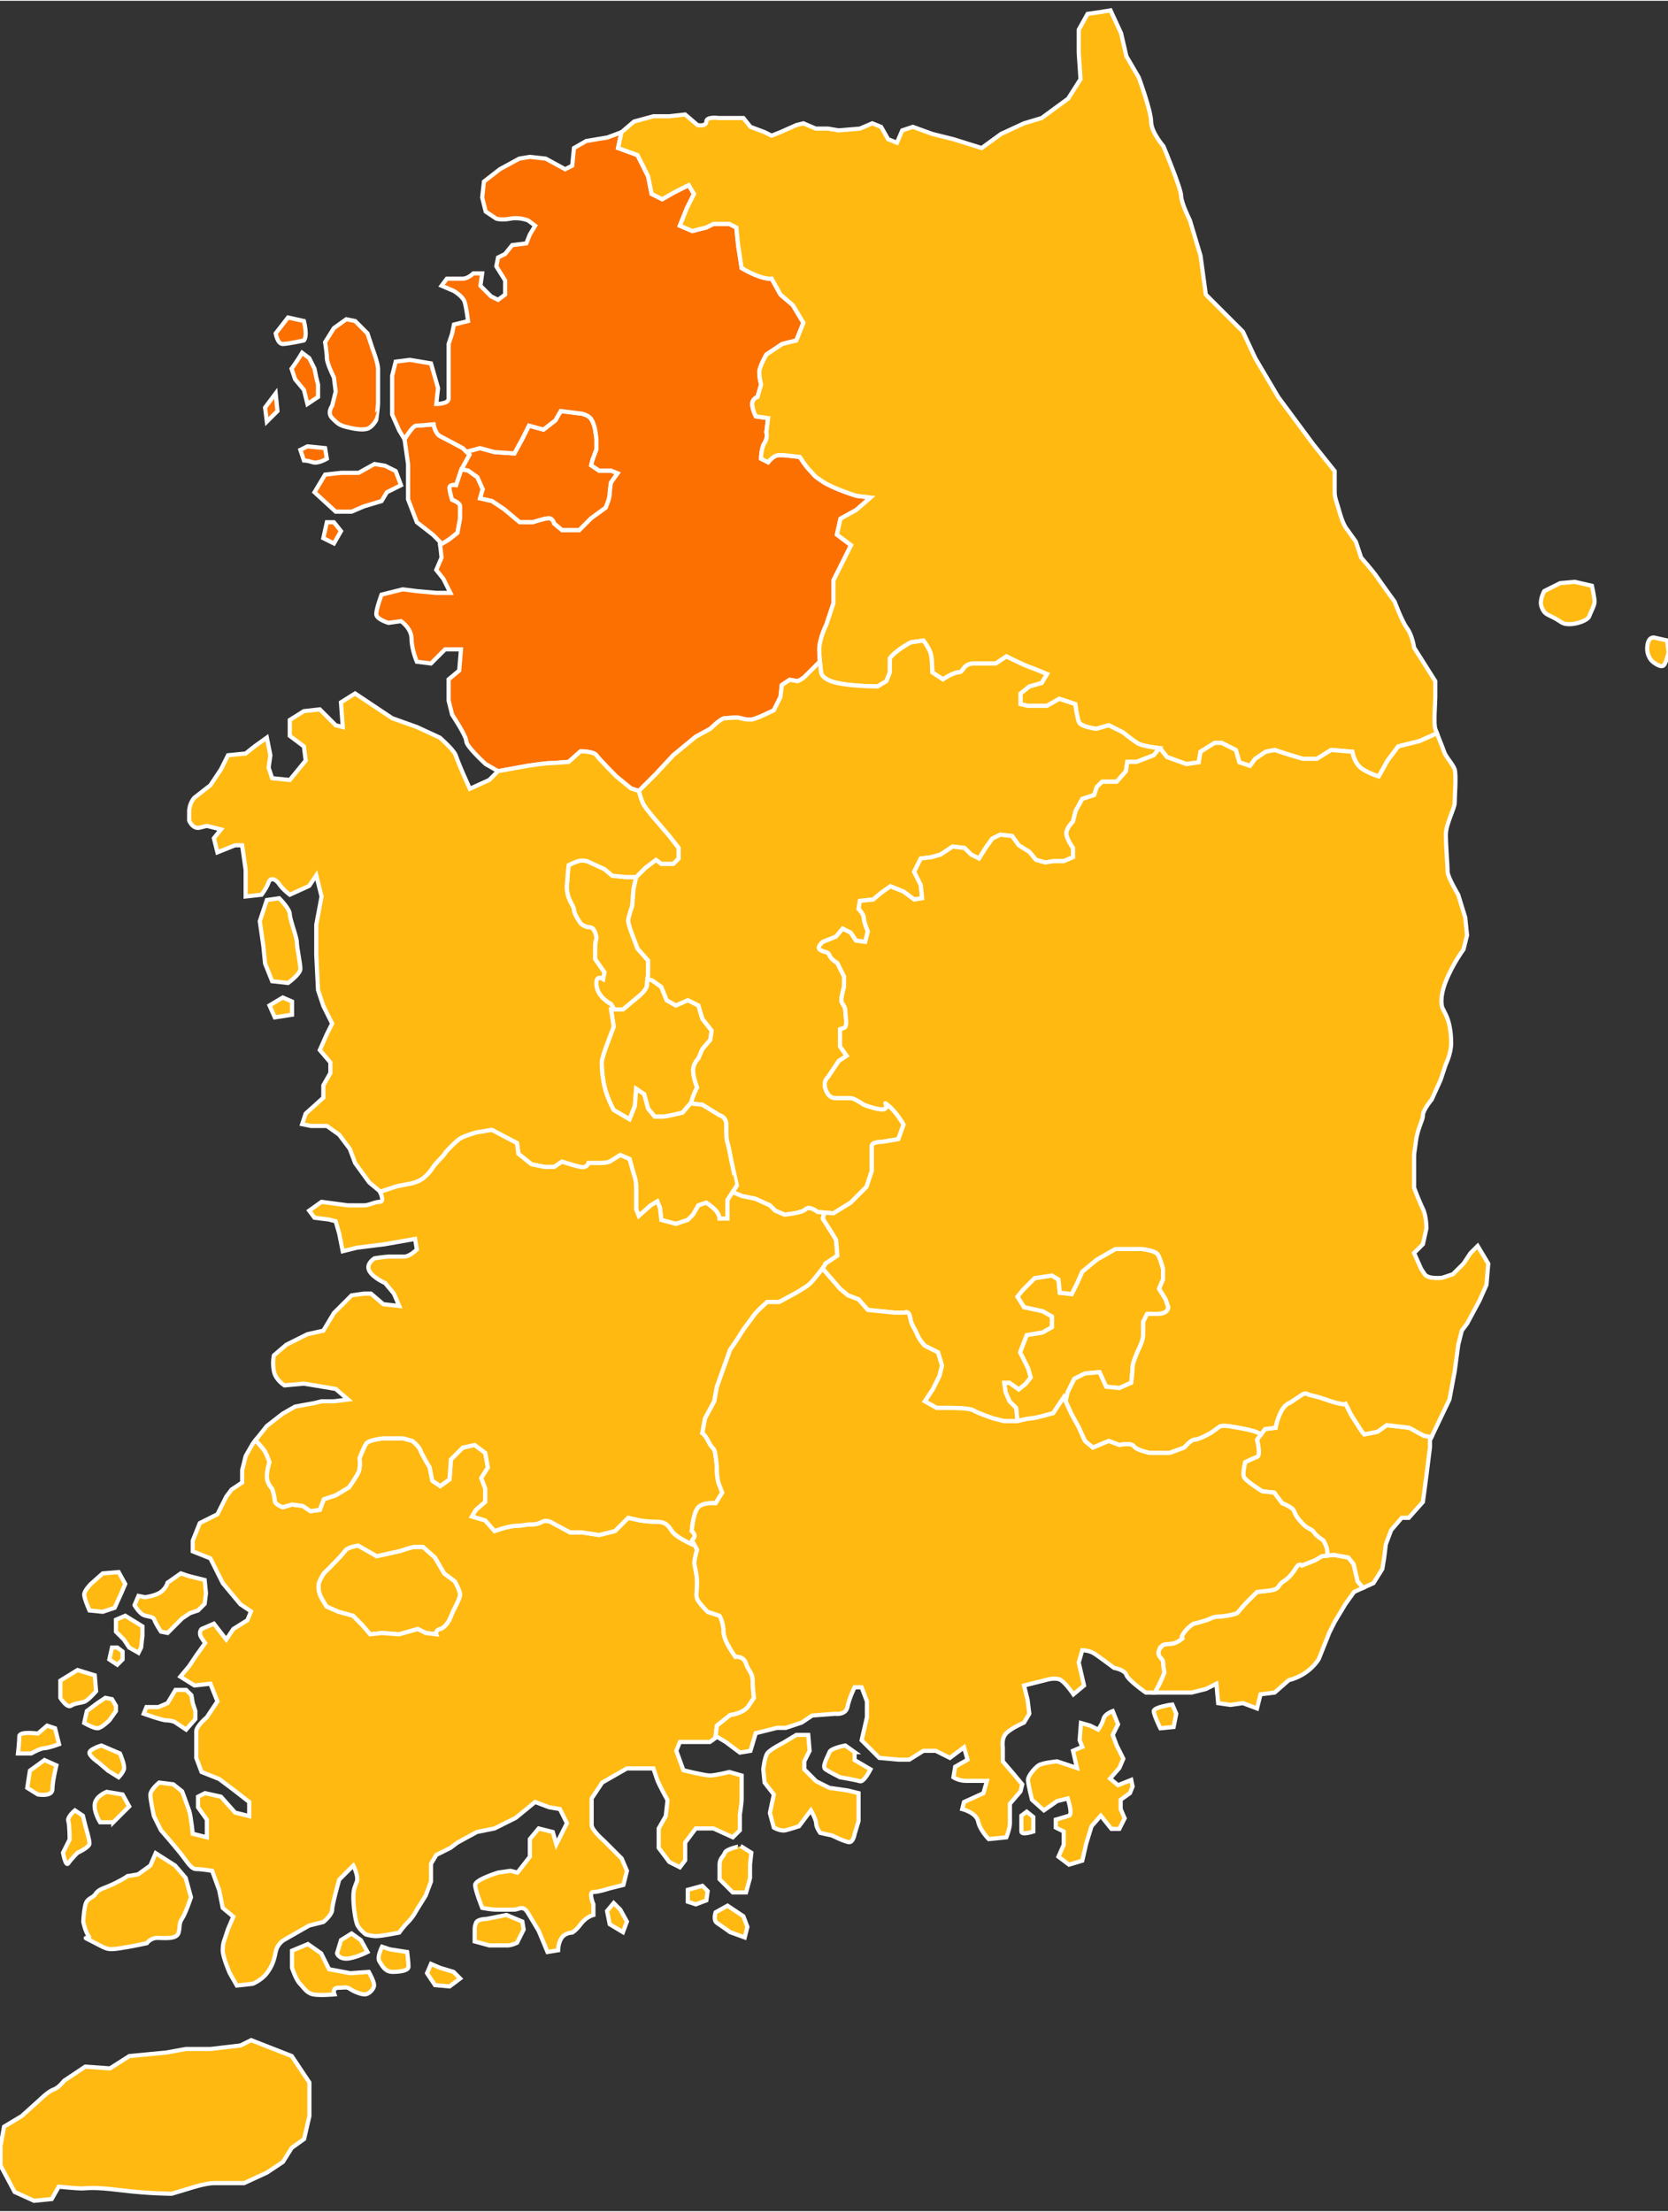 ﻿<svg xmlns="http://www.w3.org/2000/svg" xmlns:xlink="http://www.w3.org/1999/xlink" version="1.1" id="Layer_1" x="0px" y="0px" width="362px" height="480px" viewBox="0 0 400 530" enable-background="new 0 0 362 480" xml:space="preserve">
								                                                <rect x="0" y="0" width="400" height="530" fill="#333333" stroke="none"/>
								                                                <g>
								
								                                                    <!--서울 main_map_city1 //-->
								                                                    <path class="step_map_city1" fill="#fb7000" stroke="#FFFFFF" stroke-miterlimit="10" d="M114.468,114.24l1.271,2.857l-0.635,2.222l2.857,0.635   l2.857,1.905l3.81,3.174h3.174c0,0,2.857-0.953,3.809-0.953c0.953,0,1.27,1.271,1.27,1.271l1.905,1.587h1.904h2.222l2.857-2.857   l3.492-2.539c0,0,0.952-2.222,0.952-3.174s0.317-2.857,0.317-2.857l1.587-2.222l-1.587-0.635h-2.856l-1.905-1.27l0.318-1.27   l0.952-2.54v-2.54l-0.317-2.222c0,0-0.318-1.587-0.953-2.54c-0.635-0.952-2.222-1.27-2.222-1.27l-5.079-0.635l-1.27,2.222   l-2.857,2.222l-3.491-0.952l-1.588,3.174l-1.904,3.492l-4.762-0.318l-3.492-0.952l-3.242,0.884l0.703,0.703l-1.905,3.492   l-0.006,0.019l1.594,0.298L114.468,114.24z"></path>
								
								                                                    <!--부산 main_map_city2 //-->
								                                                    <path class="step_map_city2" fill="#ffb911" stroke="#FFFFFF" stroke-miterlimit="10" d="M324.614,374.858l-1.27-1.586l-3.492-0.636l-2.856,0.316   l-1.588,0.953l-3.175,1.27c0,0-0.634-0.635-1.269,0.317c-0.637,0.953-1.588,2.54-3.176,3.493c-1.587,0.95-0.635,1.904-3.491,2.221   c-2.856,0.318-2.856,0.318-2.856,0.318s-1.271,1.27-2.223,2.222c-0.951,0.952-2.539,2.857-2.539,2.857s-0.635,0.317-2.538,0.634   c-1.907,0.317-2.542,0-3.811,0.636c-1.271,0.634-4.127,1.269-4.127,1.269s-1.587,0.954-2.539,2.541   c-0.954,1.587,0.952,0.317-0.954,1.587c-1.903,1.27-3.49,0.318-4.126,1.27c-0.634,0.953,0-0.634-0.634,0.953   c-0.636,1.587,0.951,1.903,0.951,2.856c0,0.951,0.318,2.54,0.318,2.54s-0.636,1.586-1.27,2.856   c-0.171,0.341-0.55,1.053-1.012,1.907h1.22h2.963h4.656l3.387-0.847l2.538-1.269l0.424,4.655l2.963,0.423l2.964-0.423l3.385,1.27   l0.847-3.387l3.386-0.423l3.385-2.962c5.08-1.271,7.197-5.079,7.197-5.079l2.539-6.349l1.27-2.54l2.54-4.233l2.116-2.962   l2.183-0.991c-0.702-0.854-1.335-1.551-1.335-1.551L324.614,374.858z"></path>
								
								                                                    <!--대구 main_map_city3 //-->
								                                                    <path class="step_map_city3" fill="#ffb911" stroke="#FFFFFF" stroke-miterlimit="10" d="M257.634,330.416l2.54-1.268l3.492-0.318l1.586,3.491l3.175,0.317   l2.856-1.27c0,0,0.317-2.856,0.317-3.809s1.271-3.811,1.271-3.811s0.635-1.27,0.952-2.221c0.318-0.952,0.318-1.588,0.318-2.541   c0-0.951,0-2.222,0-2.222l0.952-1.905c0,0,0,0,2.539,0s2.539-1.586,2.539-1.586l-0.635-1.905l-1.586-2.538l0.951-2.223v-2.54   c0,0-0.635-2.539-1.27-3.491c-0.634-0.953-3.81-1.27-3.81-1.27h-6.35l-4.443,2.538l-3.491,2.858l-1.271,2.856l-1.27,2.54   l-2.856-0.318l-0.317-3.174l-1.588-0.953l-4.127,0.636l-2.856,2.857l-1.271,1.586l1.589,2.54l4.443,0.951l2.222,1.27v2.541   l-2.222,1.27l-3.81,0.635l-1.588,4.128l1.905,3.808l0.636,2.222l-1.271,1.588l-1.586,1.27l-2.223-1.587h-1.269l0.316,2.223   l0.952,2.221l1.588,1.589l0.316,3.174c0,0,2.223-0.635,3.176-0.635c0.951,0,5.396-1.27,5.396-1.27l2.54-3.81l0.444,0.963   l0.509-2.232L257.634,330.416z"></path>
								
								                                                    <!--인천 main_map_city4 //-->
								                                                    <g>
								                                                        <polygon class="step_map_city4" fill="#fb7000" stroke="#FFFFFF" stroke-miterlimit="10" points="92.351,111.492 89.811,111.068 86.002,113.185     81.77,113.185 77.96,113.607 75.421,117.84 80.5,122.496 84.31,122.496 87.272,121.227 91.504,119.957 92.774,117.84     96.16,116.147 94.891,112.762    "></polygon>
								                                                        <polygon class="step_map_city4" fill="#fb7000" stroke="#FFFFFF" stroke-miterlimit="10" points="78.383,125.036 77.537,128.845 80.077,130.115     81.77,127.152 80.077,125.036    "></polygon>
								                                                        <path class="step_map_city4" fill="#fb7000" stroke="#FFFFFF" stroke-miterlimit="10" d="M78.383,109.798l-0.423-2.539l-4.233-0.423l-1.693,0.846    l0.847,2.539c0,0,0.846,0,2.116,0.423C76.267,111.068,78.383,109.798,78.383,109.798z"></path>
								                                                        <path class="step_map_city4" fill="#fb7000" stroke="#FFFFFF" stroke-miterlimit="10" d="M109.39,116.144l1.27-3.809l1.905-3.492l-1.587-1.587    c0,0-4.126-2.222-5.396-2.856c-1.27-0.635-1.587-2.857-1.587-2.857s-3.175,0.318-4.127,0.318s-2.859,3.282-2.859,3.282    l0.847,5.925v2.54v5.926l2.116,5.501l3.809,2.963l1.693,1.693l0.085,0.765c1.067-0.604,2.039-1.195,2.563-1.613    c1.587-1.27,1.587-1.27,1.587-1.27l0.635-3.492c0,0,0-1.904,0-2.856c0-0.953-1.905-1.588-1.905-1.588s-0.635-1.904-0.635-2.857    C107.802,115.827,109.39,116.144,109.39,116.144z"></path>
								                                                        <path class="step_map_city4" fill="#fb7000" stroke="#FFFFFF" stroke-miterlimit="10" d="M90.658,96.255c0-1.27,0-3.81,0-3.81s0-2.963,0-4.232    c0-1.27-1.27-4.656-1.27-4.656l-1.27-3.81l-2.962-2.963l-2.117-0.423l-2.963,2.117l-2.116,3.386c0,0,0.424,2.539,0.424,3.809    s1.692,4.656,1.692,4.656l0.424,3.386l-0.847,3.386c0,0-1.269,1.693,0,2.963c1.27,1.269,1.693,1.692,3.386,2.115    s3.81,0.847,5.079,0.423c1.27-0.423,2.117-2.116,2.117-2.116S90.658,97.524,90.658,96.255z"></path>
								                                                        <path class="step_map_city4" fill="#fb7000" stroke="#FFFFFF" stroke-miterlimit="10" d="M73.305,79.748c0-1.27-0.423-2.963-0.423-2.963l-3.81-0.846    l-2.962,3.809c0,0,0.423,2.54,1.693,2.54s5.079-0.846,5.079-0.846S73.305,81.018,73.305,79.748z"></path>
								                                                        <path class="step_map_city4" fill="#fb7000" stroke="#FFFFFF" stroke-miterlimit="10" d="M75.421,88.213l-1.27-2.54l-1.693-1.27    c-1.27,2.117-2.539,3.81-2.539,3.81l0.847,2.54l2.116,2.539l0.847,3.386l2.539-1.693v-2.963l-0.423-1.693L75.421,88.213z"></path>
								                                                        <polygon class="step_map_city4" fill="#fb7000" stroke="#FFFFFF" stroke-miterlimit="10" points="63.569,97.524 63.993,100.91 66.533,98.371     66.109,94.138  "></polygon>
								                                                    </g>
								
								                                                    <!--광주  main_map_city5 //-->
								                                                    <path class="step_map_city5" fill="#ffb911" stroke="#FFFFFF" stroke-miterlimit="10" d="M106.533,377.08l-2.222-3.808l-2.857-2.54c0,0-0.952,0-1.905,0   c-0.952,0-3.492,0.952-3.492,0.952l-5.714,1.269l-4.444-2.539c0,0-2.54,0.318-3.174,1.271s-3.492,3.809-3.492,3.809l-1.587,1.587   c0,0-1.27,1.906-1.27,2.856c0,0.954,0,1.905,0.952,3.493c0.953,1.588,0.953,1.588,0.953,1.588l2.857,1.27l3.492,0.951l2.222,2.223   l1.905,2.223l2.856-0.317l4.127,0.317l4.444-1.27l1.905,0.952l2.54,0.317c0,0-0.318-0.953,0.952-1.27   c1.27-0.317,2.222-2.223,2.222-2.223l0.953-2.223c0,0,1.587-2.856,1.587-3.808c0-0.954-1.27-3.175-1.27-3.175L106.533,377.08z"></path>
								
								                                                    <!--대전  main_map_city6 //-->
								                                                    <path class="step_map_city6" fill="#ffb911" stroke="#FFFFFF" stroke-miterlimit="10" d="M166.212,256.453c0-1.587,1.269-2.857,1.269-2.857l0.953-2.222   l1.904-2.222l0.318-2.222l-2.222-2.857l-0.953-3.175l-2.539-1.27l-2.857,1.27l-2.223-1.27l-1.27-3.174l-2.222-1.587l-1.117-0.319   c-0.077,0.509-0.153,1.125-0.153,1.589c0,0.953-1.905,2.539-1.905,2.539l-3.81,3.175h-2.857l0.635,4.126l-1.905,5.079   c0,0-0.952,2.54-0.952,3.492c0,0.952,0,2.857,0.635,5.713c0.634,2.857,2.222,5.713,2.222,5.713l3.809,2.225l1.27-3.176l0.318-4.127   l1.904,1.27l0.953,3.491l1.587,1.904c0,0,0.953,0,1.905,0s4.761-0.951,4.761-0.951l1.905-2.222l0.14,0.016   c0.386-1.914,1.447-3.824,1.447-3.824S166.212,258.042,166.212,256.453z"></path>
								
								                                                    <!--울산   main_map_city7 //-->
								                                                    <path class="step_map_city7" fill="#ffb911" stroke="#FFFFFF" stroke-miterlimit="10" d="M337.947,342.162l-5.398-0.635l-2.221,1.588l-3.174,0.633   c0,0-0.318-0.316-0.952-1.268c-0.637-0.953-2.223-3.493-2.223-3.493l-1.271-2.539c0,0-0.634,0.318-3.492-0.636   c-2.855-0.951-2.855-0.951-2.855-0.951l-2.541-0.635c0,0-0.634-0.635-1.587,0c-0.952,0.635-2.856,1.905-2.856,1.905   s-1.27,0.316-2.223,2.221c-0.952,1.905-1.27,3.81-1.27,3.81l-2.539,0.318l-1.904,2.54c0,0,0.952,3.809,0,4.126   c-0.953,0.317-2.856,1.27-2.856,1.27s-0.637,2.539-0.317,3.491c0.317,0.952,4.443,3.492,4.443,3.492l2.856,0.316l1.904,2.542   c0,0,2.541,0.951,2.856,1.903c0.319,0.953,0.953,1.903,2.223,3.174c1.27,1.271,1.905,0.952,2.541,1.905   c0.634,0.952,2.222,1.905,2.222,1.905s0.952,1.587,0.952,2.539c0,0.212,0.049,0.618,0.122,1.115l1.465-0.163l3.492,0.636   l1.27,1.586l0.951,4.128c0,0,0.633,0.696,1.335,1.551l2.473-1.125l2.117-3.388l0.422-2.539l0.424-3.386l1.27-3.386l2.541-2.963   h1.692l3.386-3.809l0.846-6.351l0.848-6.771v-1.692l0.345-0.72l-1.825-0.342L337.947,342.162z"></path>
								
								                                                    <!--세종 main_map_city8 //-->
								                                                    <path class="step_map_city8" fill="#ffb911" stroke="#FFFFFF" stroke-miterlimit="10" d="M146.847,209.79l-1.904-1.588l-4.126-1.904   c0,0-1.27-0.317-2.222,0c-0.953,0.318-2.222,0.952-2.222,0.952s-0.317,2.54-0.317,3.492c0,0.953-0.318,1.27,0,3.175   c0.317,1.905,1.587,3.174,1.587,4.126s1.587,3.175,1.587,3.175s0.952,0.952,2.222,0.952s1.587,2.54,1.587,2.54   s-0.317,0.953-0.317,1.904c0,0.953,0,3.174,0,3.174l2.222,3.175l-0.318,1.587c0,0-1.904-1.27-1.587,1.587   c0.317,2.857,3.492,4.444,3.492,4.444l0.762,1.27h2.095l3.81-3.175c0,0,1.905-1.586,1.905-2.539c0-0.952,0.317-2.54,0.317-2.54   v-3.491l-2.54-2.857l-0.952-2.539c0,0-1.27-3.175-1.27-4.126c0-0.953,0.952-3.493,0.952-3.493l0.318-4.126l0.635-2.857h-2.54   L146.847,209.79z"></path>
								
								                                                    <!--경기 main_map_city9 //-->
								                                                    <path class="step_map_city9" fill="#fb7000" stroke="#FFFFFF" stroke-miterlimit="10" d="M205.359,122.073l3.387-2.962l-3.387-0.424   c0,0-5.502-1.693-8.041-3.385c-2.54-1.693-1.693-1.27-2.963-2.54c-1.27-1.27-2.539-3.386-2.539-3.386l-3.81-0.423c0,0,0,0-1.27,0   s-2.539,1.693-2.539,1.693l-1.693-0.847c0,0,0-2.539,0.847-3.809c0.846-1.27,0.423-2.54,0.423-2.54l0.423-3.385l-2.963-0.423   c0,0-0.847-1.693-0.847-2.963c0-1.27,1.271-1.693,1.271-1.693l0.846-2.963c0,0-0.423-1.693-0.423-2.963s1.693-4.232,1.693-4.232   l3.808-2.54l3.386-0.846l1.693-4.233l-2.539-4.232l-2.963-2.54l-2.115-3.81c0,0-2.116,0.423-7.196-2.54l-0.847-5.502l-0.423-4.232   l-1.693-0.847h-3.809l-1.694,0.847l-3.386,0.846l-2.962-1.27l1.693-4.233l1.693-3.385l-1.27-2.116l-3.386,1.693l-2.962,1.693   l-2.54-1.27l-0.847-4.233l-2.539-5.079l-4.656-1.693l0.814-3.798l-3.353,1.258l-5.079,0.846l-2.962,1.693l-0.423,4.233   l-1.693,0.846l-4.655-2.54l-3.81-0.423l-2.54,0.423l-4.656,2.54l-3.81,2.962l-0.423,3.81l0.846,3.386l2.54,1.693   c0,0,1.27,0.423,3.387,0c2.116-0.423,4.232,0.423,4.232,0.423l1.693,1.27l-1.27,2.116l-0.847,2.116l-3.386,0.424l-1.693,2.116   l-1.693,0.846l-0.423,2.116l2.116,3.386v3.386l-1.693,1.27l-1.693-0.846l-2.54-2.54l0.423-2.962h-2.116c0,0-1.27,1.269-2.54,1.269   c-1.27,0-3.81,0-3.81,0l-1.27,1.693l2.963,1.27c0,0,2.116,1.27,2.54,2.54c0.423,1.27,0.846,4.656,0.846,4.656l-3.386,0.847   l-0.424,2.116l-0.846,2.54v7.195c0,0,0,4.655,0,5.925s-2.963,1.27-2.963,1.27l0.424-3.81l-1.693-5.925l-5.08-0.847l-3.386,0.423   l-0.847,3.386v4.232v5.08l1.693,3.809l1.269,2.116c0,0,1.907-3.282,2.859-3.282s4.127-0.318,4.127-0.318s0.317,2.222,1.587,2.857   c1.27,0.634,5.396,2.856,5.396,2.856l0.885,0.884l3.242-0.884l3.492,0.952l4.762,0.318l1.904-3.492l1.588-3.174l3.491,0.952   l2.857-2.222l1.27-2.222l5.079,0.635c0,0,1.587,0.317,2.222,1.27c0.635,0.953,0.953,2.54,0.953,2.54l0.317,2.222v2.54l-0.952,2.54   l-0.318,1.27l1.905,1.27h2.856l1.587,0.635l-1.587,2.222c0,0-0.317,1.905-0.317,2.857s-0.952,3.174-0.952,3.174l-3.492,2.539   l-2.857,2.857h-2.222h-1.904l-1.905-1.587c0,0-0.317-1.271-1.27-1.271c-0.952,0-3.809,0.953-3.809,0.953h-3.174l-3.81-3.174   l-2.857-1.905l-2.857-0.635l0.635-2.222l-1.271-2.857l-2.222-1.587l-1.594-0.298l-1.263,3.79c0,0-1.587-0.317-1.587,0.635   c0,0.953,0.635,2.857,0.635,2.857s1.905,0.635,1.905,1.588c0,0.952,0,2.856,0,2.856l-0.635,3.492c0,0,0,0-1.587,1.27   c-0.523,0.418-1.496,1.009-2.563,1.613l0.337,3.044l-1.269,2.963l1.693,2.117l1.693,3.386h-3.386l-4.656-0.423l-3.386-0.423   l-5.08,1.27c0,0-1.269,3.386-1.269,4.656s2.962,2.116,2.962,2.116l2.963-0.423c0,0,2.539,1.692,2.539,4.232s1.27,5.502,1.27,5.502   l3.386,0.423l3.385-3.386h3.81l-0.423,5.079l-2.54,2.116v5.079l0.847,3.387c0,0,3.386,5.079,3.386,6.348   c0,1.27,4.655,5.502,4.655,5.502l2.963,1.693l7.091-1.271c0,0,4.127-0.635,5.08-0.635c0.953,0,4.762-0.317,4.762-0.317l2.857-2.54   c0,0,3.174,0,3.809,0.953c0.635,0.953,4.762,5.079,4.762,5.079l3.492,2.857l1.905,0.635l4.127-4.127l4.126-4.444l5.396-4.444   l3.492-1.904c0,0,2.54-2.54,3.492-2.54c0.952,0,2.857-0.318,3.81,0c0.952,0.317,1.586,0.317,2.539,0.317   c0.953,0,5.396-2.222,5.396-2.222l1.588-3.174l0.317-2.856l1.904-1.27l1.905,0.317c0,0,0.952-0.317,1.905-1.27   c0.736-0.736,2.604-2.604,3.417-3.418c-0.077-0.91-0.139-1.949-0.139-2.927c0-2.54,1.693-5.926,1.693-5.926l1.692-5.079v-5.502   l1.693-3.387l2.54-5.079l-3.386-2.54l0.846-3.809L205.359,122.073z"></path>
								
								                                                    <!--강원 main_map_city10 //-->
								                                                    <path class="step_map_city10" fill="#ffb911" stroke="#FFFFFF" stroke-miterlimit="10" d="M344.188,174.556c-0.424-1.27,0-6.348,0-7.619   c0-1.27,0-3.81,0-3.81l-5.08-8.041c0,0-0.422-2.962-1.691-4.655s-2.964-6.349-2.964-6.349s-3.386-4.656-4.232-5.925   c-0.847-1.271-3.81-4.656-3.81-4.656l-1.269-3.809l-2.117-2.963c0,0-0.847-0.847-1.693-3.809c-0.846-2.963-1.27-3.81-1.27-5.08   c0-1.269,0-5.079,0-5.079l-5.079-6.349l-8.466-11.428l-5.501-9.312l-2.962-6.348l-4.657-4.656l-4.231-4.233l-1.271-9.313   l-2.54-8.465c0,0-2.115-4.232-2.115-5.925c0-1.693-4.233-11.851-4.233-11.851s-2.963-3.386-2.963-5.926s-2.962-10.582-2.962-10.582   l-2.964-5.079l-1.27-5.502l-2.539-5.502l-2.54,0.423l-2.962,0.422l-2.116,3.81v5.502l0.423,6.349l-2.963,4.655l-6.348,4.656   l-4.231,1.27l-5.504,2.54l-4.655,3.386l-6.772-2.116l-5.079-1.27l-4.655-1.693l-2.54,0.847l-1.27,2.962l-2.116-0.846l-1.693-2.963   l-2.117-0.846l-2.962,1.27l-5.078,0.423l-2.54-0.423h-2.963l-2.963-1.27l-1.693,0.423l-3.81,1.694l-2.116,0.845l-1.693-0.845   l-3.387-1.271l-1.692-2.116h-5.926c0,0-2.962-0.423-2.962,0.847s-2.117,0.846-2.117,0.846l-2.962-2.539l-3.809,0.423h-3.809   l-4.656,1.27l-2.963,2.54l-0.033,0.012l-0.814,3.798l4.656,1.693l2.539,5.079l0.847,4.233l2.54,1.27l2.962-1.693l3.386-1.693   l1.27,2.116l-1.693,3.385l-1.693,4.233l2.962,1.27l3.386-0.846l1.694-0.847h3.809l1.693,0.847l0.423,4.232l0.847,5.502   c5.08,2.963,7.196,2.54,7.196,2.54l2.115,3.81l2.963,2.54l2.539,4.232l-1.693,4.233l-3.386,0.846l-3.808,2.54   c0,0-1.693,2.962-1.693,4.232s0.423,2.963,0.423,2.963l-0.846,2.963c0,0-1.271,0.423-1.271,1.693c0,1.27,0.847,2.963,0.847,2.963   l2.963,0.423l-0.423,3.385c0,0,0.422,1.27-0.423,2.54c-0.847,1.27-0.847,3.809-0.847,3.809l1.693,0.847c0,0,1.27-1.693,2.539-1.693   s1.27,0,1.27,0l3.81,0.423c0,0,1.269,2.116,2.539,3.386c1.27,1.27,0.423,0.847,2.963,2.54c2.539,1.692,8.041,3.385,8.041,3.385   l3.387,0.424l-3.387,2.962l-3.809,2.117l-0.846,3.809l3.386,2.54l-2.54,5.079l-1.693,3.387v5.502l-1.692,5.079   c0,0-1.693,3.386-1.693,5.926c0,2.539,0.424,5.502,0.424,5.502s0,1.693,3.809,2.54s9.735,0.847,9.735,0.847l2.115-1.27l0.848-2.116   v-3.386c1.692-2.116,5.079-3.81,5.079-3.81l2.962-0.423c0,0,1.27,1.693,1.693,2.962c0.423,1.271,0.423,4.656,0.423,4.656   l2.539,1.693c0,0,2.541-1.693,3.811-1.693s0.846-2.116,3.809-2.116s5.079,0,5.079,0l2.539-1.693c0,0,4.233,2.116,5.502,2.539   c1.27,0.423,4.234,1.693,4.234,1.693l-1.27,2.116l-2.965,0.847l-2.115,1.693v2.54l1.693,0.423h4.656l2.962-1.693l3.81,1.27   c0,0,0.423,2.962,0.846,4.232c0.424,1.27,4.232,1.693,4.232,1.693l2.963-0.846l3.386,1.692c0,0,2.116,1.693,3.385,2.54   c1.271,0.847,5.504,1.27,5.504,1.27l1.693,2.117l4.655,1.692l2.962-0.423l0.424-2.54l3.387-2.117h1.692l3.387,1.693l0.846,2.963   l2.54,0.847l1.271-1.694l2.539-1.693l2.116-0.423c0,0,1.27,0.423,2.539,0.846c1.271,0.423,4.232,1.27,4.232,1.27h3.387l3.387-2.116   l5.077,0.423c0,0,0.423,2.962,2.54,4.232c2.116,1.27,3.81,1.693,3.81,1.693l2.116-3.809l2.54-3.386l5.078-1.27l4.213-1.872   C344.425,175.224,344.284,174.845,344.188,174.556z"></path>
								
								                                                    <!--충북 main_map_city11 //-->
								                                                    <path class="step_map_city11" fill="#ffb911" stroke="#FFFFFF" stroke-miterlimit="10" d="M181.131,287.245l3.492,1.587l1.27,1.27l2.222,0.953   c0,0,4.127-0.318,5.08-1.271c0.952-0.952,2.857,0.636,2.857,0.636l3.809,0.316l4.125-2.538l3.811-3.81l1.27-3.81v-1.904   c0,0,0-3.175,0-4.128c0-0.952,2.54-0.952,2.54-0.952l3.809-0.634l1.271-3.491c0,0-1.588-2.858-3.493-4.445   c-1.903-1.587,0,0-0.951,0.634c-0.952,0.637-5.08-0.951-5.08-0.951s-2.221-1.588-3.175-1.588c-0.951,0-2.539,0-3.491,0   c-0.953,0-1.904-0.317-2.539-2.222c-0.635-1.905,0.635-2.856,0.635-2.856l2.54-3.81l1.904-1.27l-1.588-2.222v-4.126   c0,0,0,0,0.953-0.318c0.952-0.317,0.317-2.856,0.317-4.126s-0.952-1.587-0.952-2.54c0-0.953,0.635-3.174,0.635-3.174v-2.54   l-1.588-3.174c0,0-1.586-0.953-1.904-1.904c-0.317-0.952-1.27-0.635-2.223-1.27c-0.951-0.635,0.636-1.904,0.636-1.904l3.174-1.27   l1.587-1.905l1.903,0.953l1.271,1.904l2.223,0.318l0.635-2.54c0,0-0.953-2.222-0.953-3.174c0-0.953-1.27-2.223-1.27-2.223   l0.317-1.904l3.176-0.318l1.904-1.587l2.223-1.587l3.174,1.27l2.538,1.905l1.905-0.317l-0.316-3.174l-1.589-3.174l1.589-3.175   l2.539-0.317l2.222-0.635l2.858-1.905l2.855,0.318l1.588,1.587l1.904,0.953l1.587-2.54l1.588-2.222l1.904-0.953l2.856,0.317   l1.588,2.222l2.538,1.587l1.588,1.905l2.223,0.635l1.904-0.318h2.54l2.222-0.952v-2.222c0,0-1.588-2.222-1.588-3.492   c0-1.27,1.588-2.857,1.588-2.857l0.635-2.539l1.588-2.857l2.857-0.952l0.634-1.904l1.27-1.27h3.493l2.221-2.54l0.317-2.222h2.223   l4.128-1.587l1.36-1.702c-0.662-0.073-4.234-0.49-5.387-1.258c-1.269-0.846-3.385-2.54-3.385-2.54l-3.386-1.692l-2.963,0.846   c0,0-3.809-0.424-4.232-1.693c-0.423-1.27-0.846-4.232-0.846-4.232l-3.81-1.27l-2.962,1.693h-4.656l-1.693-0.423v-2.54l2.115-1.693   l2.965-0.847l1.27-2.116c0,0-2.965-1.27-4.234-1.693c-1.269-0.423-5.502-2.539-5.502-2.539l-2.539,1.693c0,0-2.116,0-5.079,0   s-2.539,2.116-3.809,2.116s-3.811,1.693-3.811,1.693l-2.539-1.693c0,0,0-3.386-0.423-4.656c-0.424-1.27-1.693-2.962-1.693-2.962   l-2.962,0.423c0,0-3.387,1.693-5.079,3.81v3.386l-0.848,2.116l-2.115,1.27c0,0-5.926,0-9.735-0.847s-3.809-2.54-3.809-2.54   s-0.161-1.122-0.285-2.575c-0.813,0.813-2.681,2.682-3.417,3.418c-0.953,0.953-1.905,1.27-1.905,1.27l-1.905-0.317l-1.904,1.27   l-0.317,2.856l-1.588,3.174c0,0-4.444,2.222-5.396,2.222c-0.952,0-1.587,0-2.539-0.317c-0.953-0.318-2.858,0-3.81,0   c-0.953,0-3.492,2.54-3.492,2.54l-3.492,1.904l-5.396,4.444l-4.126,4.444l-4.127,4.127c0,0,0.635,2.54,1.27,3.492   c0.635,0.953,2.222,2.856,2.222,2.856l1.905,2.223l1.904,2.222l2.223,2.857v2.54l-1.27,1.27h-2.857l-1.269-0.952l-2.541,1.904   l-2.222,2.222l-0.635,2.857l-0.318,4.126c0,0-0.952,2.54-0.952,3.493c0,0.952,1.27,4.126,1.27,4.126l0.952,2.539l2.54,2.857v3.491   c0,0-0.083,0.417-0.165,0.951l1.117,0.319l2.222,1.587l1.27,3.174l2.223,1.27l2.857-1.27l2.539,1.27l0.953,3.175l2.222,2.857   l-0.318,2.222l-1.904,2.222l-0.953,2.222c0,0-1.269,1.27-1.269,2.857c0,1.588,0.952,4.128,0.952,4.128s-1.062,1.91-1.447,3.824   l2.717,0.303l4.126,2.539c0,0,1.587,0.316,1.587,2.224c0,1.903,0,3.491,0.318,4.443c0.317,0.951,0.635,2.856,0.952,4.443   c0.317,1.589,1.27,5.715,1.27,5.715l-1.006,1.58l2.276,0.958L181.131,287.245z"></path>
								
								                                                    <!--충남 main_map_city12 //-->
								                                                    <g>
								                                                        <path class="step_map_city12" fill="#ffb911" stroke="#FFFFFF" stroke-miterlimit="10" d="M69.495,218.999c0-1.27-2.54-3.809-2.54-3.809l-2.963,0.423    l-1.692,5.079l0.847,5.926l0.423,4.233l1.693,4.232l3.81,0.423c0,0,2.962-2.116,2.962-3.386c0-1.27-0.847-5.079-0.847-6.349    C71.188,224.5,69.495,220.268,69.495,218.999z"></path>
								                                                        <path class="step_map_city12" fill="#ffb911" stroke="#FFFFFF" stroke-miterlimit="10" d="M175.417,278.356c-0.317-1.587-0.635-3.492-0.952-4.443    c-0.318-0.952-0.318-2.54-0.318-4.443c0-1.907-1.587-2.224-1.587-2.224l-4.126-2.539l-2.857-0.318l-1.905,2.222    c0,0-3.809,0.951-4.761,0.951s-1.905,0-1.905,0l-1.587-1.904l-0.953-3.491l-1.904-1.27l-0.318,4.127l-1.27,3.176l-3.809-2.225    c0,0-1.588-2.856-2.222-5.713c-0.635-2.856-0.635-4.762-0.635-5.713c0-0.953,0.952-3.492,0.952-3.492l1.905-5.079l-0.635-4.126    h0.762l-0.762-1.27c0,0-3.174-1.587-3.492-4.444c-0.317-2.857,1.587-1.587,1.587-1.587l0.318-1.587l-2.222-3.175    c0,0,0-2.222,0-3.174c0-0.952,0.317-1.904,0.317-1.904s-0.317-2.54-1.587-2.54s-2.222-0.952-2.222-0.952s-1.587-2.222-1.587-3.175    s-1.27-2.222-1.587-4.126c-0.318-1.905,0-2.222,0-3.175c0-0.952,0.317-3.492,0.317-3.492s1.27-0.634,2.222-0.952    c0.952-0.317,2.222,0,2.222,0l4.126,1.904l1.904,1.588l3.175,0.317h2.54l2.222-2.222l2.541-1.904l1.269,0.952h2.857l1.27-1.27    v-2.54l-2.223-2.857l-1.904-2.222l-1.905-2.223c0,0-1.587-1.904-2.222-2.856c-0.634-0.952-1.27-3.492-1.27-3.492l-1.905-0.635    l-3.492-2.857c0,0-4.126-4.126-4.762-5.079c-0.635-0.953-3.809-0.953-3.809-0.953l-2.857,2.54c0,0-3.809,0.317-4.762,0.317    c-0.952,0-5.08,0.635-5.08,0.635l-7.091,1.271l-2.116,2.116l-4.656,2.116l-1.693-3.809c0,0-1.27-2.963-1.693-4.233    c-0.423-1.27-3.81-4.232-3.81-4.232l-5.502-2.539l-5.926-2.117l-3.809-2.54l-5.079-3.386l-3.387,2.116l0.424,5.926l-1.693-0.424    l-3.809-3.809l-3.81,0.423l-3.386,2.117v3.809l3.386,2.54l0.423,3.386l-3.809,4.656l-4.233-0.423l-0.847-2.54l0.423-2.963    l-0.847-4.232l-2.963,2.116l-2.116,1.693l-4.232,0.423l-1.693,3.386l-2.54,3.81l-3.81,2.963c0,0-1.27,1.27-1.27,3.386    s0,2.116,0,2.116s0.847,2.118,2.54,1.693c1.693-0.423,1.693-0.423,1.693-0.423l3.386,0.847l-1.693,2.116l0.847,3.385l4.232-1.692    h1.694l0.846,5.925v6.349l3.81-0.423c0,0,1.27-1.693,1.693-2.962c0.423-1.27,1.693-0.847,2.54,0.422    c0.847,1.27,2.54,2.54,2.54,2.54l4.656-2.116l1.693-2.54l1.27,5.079l-1.27,6.772v7.195l0.423,8.465l1.27,3.81l2.115,4.233    l-1.27,2.539l-1.692,3.81l2.539,2.962v2.54l-1.692,2.962v2.963l-4.233,3.808l-0.847,2.54l2.116,0.424h3.809l2.963,2.115    l2.54,3.387l1.27,3.387l3.386,4.655l2.54,2.115c0,0,0.029,0.061,0.071,0.153c1.532-0.511,3.164-1.056,3.635-1.212    c0.953-0.317,3.492-0.636,4.444-0.953s1.905-0.635,3.175-1.903c1.269-1.271,1.269-1.905,2.856-3.493    c1.587-1.587,1.587-1.904,1.587-1.904s2.54-2.857,3.809-3.491c1.271-0.636,3.492-1.271,3.492-1.271l3.809-0.634l6.031,3.174    l0.317,2.539l3.175,2.54l3.175,0.635h2.222l1.905-1.271c0,0,2.856,0.953,4.444,1.271c1.587,0.318,1.904-0.952,1.904-0.952    s2.222,0,3.175,0c0.952,0,1.904-0.318,1.904-0.318l2.54-1.587l2.222,0.953c0,0,0.953,3.49,1.27,4.443    c0.318,0.952,0.318,2.223,0.318,3.175s0,4.443,0,4.443l0.635,1.588l2.857-2.54l1.587-0.953l0.635,1.588l0.317,2.857l3.492,0.951    l2.857-0.951l1.27-1.27l1.269-2.223l1.905-0.634c0,0,1.904,1.269,2.539,2.222c0.635,0.952,0.635,1.586,0.635,1.586h1.905v-4.444    l2.222-3.49C176.687,284.071,175.734,279.945,175.417,278.356z"></path>
								                                                        <polygon class="step_map_city12" fill="#ffb911" stroke="#FFFFFF" stroke-miterlimit="10" points="64.63,240.898 65.899,243.756 70.027,243.121     70.027,239.947 67.805,238.994   "></polygon>
								                                                    </g>
								
								                                                    <!--전북 main_map_city14 //-->
								                                                    <g>
								                                                        <path class="step_map_city14" fill="#ffb911" stroke="#FFFFFF" stroke-miterlimit="10" d="M177.426,438.667v-3.809c0,0,0.423-2.539,0.423-3.809    c0-1.271,0-5.504,0-5.504l-2.962-0.846c0,0-3.387,0.846-4.657,0.846s-6.349-1.269-6.349-1.269l-1.692-4.656l0.846-2.115h3.81    h3.386l1.331-0.999l0.364-2.92l3.175-2.54c0,0,3.174-0.316,4.444-2.222c1.27-1.904,1.27-1.904,1.27-1.904    s-0.317-2.224-0.317-4.128c0-1.903-0.953-2.221-1.587-4.126c-0.635-1.904-2.54-1.587-2.54-1.587s-2.857-3.81-2.857-6.031    c0-2.224-0.952-3.811-0.952-3.811l-2.856-0.951c0,0-2.223-2.223-2.54-3.175c-0.317-0.951,0-1.587,0-3.81s-0.635-3.81-0.635-4.762    c0-0.951,0.635-3.174,0.635-3.174l-1.196-2.155c-0.255,0.793,0.936,1.391-0.708,0.568c-1.904-0.953-3.491-1.904-4.127-2.856    c-0.635-0.953-1.27-2.223-3.491-2.223c-2.222,0-4.127-0.317-4.127-0.317l-2.856-0.635l-3.174,3.175l-3.809,0.952l-4.127-0.636    h-2.857l-4.126-2.221c0,0-1.27-0.955-2.54-0.318c-1.27,0.634-1.904,0.634-2.856,0.634c-0.953,0-1.905,0.318-3.175,0.318    c-1.27,0-3.492,0.634-3.492,0.634l-1.905,0.637l-2.222-2.54l-3.175-0.953l0.953-1.588l2.222-1.904v-3.175l-0.953-2.538    l1.588-2.539l-0.635-3.493l-2.54-1.904l-2.857,0.635l-2.856,2.857l-0.318,4.762l-2.222,1.587l-1.905-1.271l-0.635-3.173    c0,0-1.904-3.176-2.222-4.127c-0.317-0.954-1.904-2.224-1.904-2.224l-2.222-0.635H91.93c0,0-3.492,0.319-4.126,1.27    c-0.635,0.953-1.587,3.493-1.587,3.493s0.317,2.223-0.317,3.491c-0.635,1.271-2.222,3.492-2.222,3.492l-3.174,1.905l-2.856,0.951    l-0.953,2.539l-2.222,0.318l-1.904-1.27l-2.54-0.318l-2.222,0.636c0,0-1.905-0.636-1.905-1.588s-0.635-2.857-0.635-2.857    s-1.269-1.269-1.269-2.856c0-1.587,0.634-3.491,0.634-3.491s-0.634-1.905-1.27-2.856c-0.246-0.368-1.111-1.357-2.078-2.429    l-0.675,0.843l-1.693,2.963l-0.846,3.386v2.964l-2.54,1.693l-1.27,1.692l-2.116,4.232l-4.232,2.116l-1.693,4.232v2.54l4.232,1.692    l2.963,5.927l4.233,5.078l2.54,1.693l-0.846,2.117l-3.387,2.114l-1.693,2.539l-2.963-3.809l-2.963,1.27c0,0-0.846,0.848,0,2.117    c0.847,1.27,0.847,1.27,0.847,1.27l-2.117,2.964l-1.693,2.539l-2.116,2.538l3.386,2.117l3.809-0.422l1.693,4.231l-2.54,3.809    c0,0-2.54,2.117-2.54,3.387s0,6.349,0,6.349l1.27,3.386l4.233,1.693l3.386,2.54l3.81,2.963v3.386l-3.386-0.847l-3.386-3.809    l-3.81-0.848l-1.693,0.848v2.54l2.116,2.962v4.232l-3.386-0.848c0,0-0.424-4.231-0.847-5.501    c-0.423-1.269-1.693-4.656-1.693-4.656l-2.116-1.693l-3.387-0.423c0,0-2.115,1.693-2.115,2.963s0.846,5.079,0.846,5.079    l1.693,3.386c0,0,2.962,3.386,4.656,5.503c1.692,2.115,2.54,3.809,3.809,3.809c1.27,0,3.81,0.425,3.81,0.425l1.692,4.653    l0.847,4.234l2.539,2.116l-1.27,2.962l-0.846,2.541c0,0-0.423,0.846-0.423,2.539c0,1.692,1.693,5.502,1.693,5.502l1.693,2.962    l3.81-0.422c0,0,2.116-0.847,3.386-2.54c1.271-1.693,1.693-2.962,2.117-5.08c0.423-2.115,2.116-2.961,2.116-2.961l5.925-3.388    l3.387-0.845c0,0,2.116-1.694,2.116-2.964c0-1.271,1.693-7.195,1.693-7.195l3.386-3.386c0,0,1.27,2.539,0.847,3.81    c-0.423,1.27-0.847,1.693-0.847,3.808c0,2.117,0.423,5.079,0.847,6.35c0.423,1.27,2.116,2.541,2.116,2.541s1.27,0.424,2.54,0.424    s5.503-0.849,5.503-0.849s0.846-1.271,2.116-2.538c1.27-1.271,2.116-2.964,2.116-2.964l2.116-3.387l1.271-3.385v-4.233l1.27-2.115    l3.386-1.693l1.692-1.271l4.656-2.539l4.232-0.847l5.079-2.539l4.656-3.81l3.386,1.271l2.54,0.423l1.693,3.386l-2.54,5.079    l-0.846-2.963l-3.386-0.847l-2.116,2.539v4.233l-2.963,3.811l-1.693-0.424l-2.962,0.424c0,0-5.502,1.691-5.502,2.962    c0,1.268,1.693,5.502,1.693,5.502s2.116,0.423,3.387,0.423c1.27,0,2.962,0,4.231,0c1.27,0,2.117-1.271,3.387,0.847    c1.27,2.117,2.54,4.232,2.54,4.232l2.116,5.078l2.54-0.422c0,0,0-1.693,0.846-2.963c0.847-1.271,2.541-1.271,2.541-1.271    s0.846-0.423,2.116-2.116c1.269-1.692,2.962-2.116,2.962-2.116v-2.54c0,0-1.27-2.963,0-2.963c1.27,0,3.81-0.845,3.81-0.845    l3.386-0.847l0.846-3.386l-1.27-2.964l-4.232-4.231c0,0-2.963-2.541-2.963-3.811s0-6.348,0-6.348l2.539-3.81l5.925-3.387h6.349    c0,0,0.423,1.27,0.847,2.539c0.423,1.27,2.54,5.079,2.54,5.079l-0.423,3.81l-1.693,2.963v4.656l2.54,3.385l2.539,1.27l1.27-1.691    v-4.233l2.54-3.386h4.233l4.656,2.116L177.426,438.667z M108.755,385.969l-0.953,2.223c0,0-0.952,1.905-2.222,2.223    c-1.27,0.316-0.952,1.27-0.952,1.27l-2.54-0.317l-1.905-0.952l-4.444,1.27l-4.127-0.317l-2.856,0.317l-1.905-2.223l-2.222-2.223    l-3.492-0.951l-2.857-1.27c0,0,0,0-0.953-1.588c-0.952-1.588-0.952-2.539-0.952-3.493c0-0.95,1.27-2.856,1.27-2.856l1.587-1.587    c0,0,2.857-2.856,3.492-3.809s3.174-1.271,3.174-1.271l4.444,2.539l5.714-1.269c0,0,2.54-0.952,3.492-0.952    c0.953,0,1.905,0,1.905,0l2.857,2.54l2.222,3.808l2.54,1.906c0,0,1.27,2.221,1.27,3.175    C110.342,383.112,108.755,385.969,108.755,385.969z"></path>
								                                                        <path class="step_map_city14" fill="#ffb911" stroke="#FFFFFF" stroke-miterlimit="10" d="M41.986,447.131l-4.655-2.964l-1.27,2.964l-2.964,2.117    l-2.539,0.422c0,0-0.424,0.424-2.963,1.691c-2.539,1.271-3.81,1.271-4.656,2.54c-0.846,1.271-2.116,0.848-2.539,2.964    c-0.423,2.116-0.423,3.809-0.423,3.809s0.423,2.118,1.27,3.387c0.847,1.27-2.54-0.423,0.847,1.27    c3.385,1.693,3.386,2.117,6.348,1.693s6.772-1.27,6.772-1.27s0.847-1.271,2.54-1.271c1.693,0,4.656,0.424,5.079-1.27    c0.423-1.693,0-2.117,0.847-3.387c0.846-1.271,2.116-5.078,2.116-5.078l-1.27-4.655L41.986,447.131z"></path>
								                                                        <path class="step_map_city14" fill="#ffb911" stroke="#FFFFFF" stroke-miterlimit="10" d="M24.633,386.287l2.856-0.952l1.587-3.493l0.953-2.221    l-1.587-2.857l-3.81,0.316l-2.857,2.541c0,0-1.587,1.586-1.587,2.54c0,0.951,1.27,3.808,1.27,3.808L24.633,386.287z"></path>
								                                                        <path class="step_map_city14" fill="#ffb911" stroke="#FFFFFF" stroke-miterlimit="10" d="M34.156,386.922c0.952,0.634,2.54,0.316,2.857,1.27    c0.318,0.951,1.587,2.857,1.587,2.857l1.588,0.317l1.587-1.588l1.905-1.904l1.904-1.27l1.905-0.636l1.587-1.587l0.317-2.54    l-0.317-3.175l-3.809-0.951l-1.905-0.636l-3.174,2.223c0,0-0.317,1.27-1.588,2.223c-1.269,0.952-3.809,1.27-3.809,1.27    l-1.587-0.317l-0.952,2.222C32.251,384.699,33.204,386.287,34.156,386.922z"></path>
								                                                        <polygon class="step_map_city14" fill="#ffb911" stroke="#FFFFFF" stroke-miterlimit="10" points="33.204,396.127 33.839,394.857 34.156,392.001     34.156,389.778 30.029,387.238 27.807,388.191 27.807,391.049 29.712,392.953 30.981,394.857   "></polygon>
								                                                        <polygon class="step_map_city14" fill="#ffb911" stroke="#FFFFFF" stroke-miterlimit="10" points="29.395,397.714 29.395,395.81 28.125,394.857     26.854,394.857 26.22,397.714 28.125,398.984   "></polygon>
								                                                        <path class="step_map_city14" fill="#ffb911" stroke="#FFFFFF" stroke-miterlimit="10" d="M37.965,409.142h-2.857l-0.635,1.589    c0,0,4.444,1.587,5.397,1.587c0.952,0,1.904,0.317,1.904,0.317l2.857,1.905l2.222-2.54v-1.905l-0.635-1.905l-0.318-1.904    l-1.27-1.27h-2.54l-1.904,3.174L37.965,409.142z"></path>
								                                                        <path class="step_map_city14" fill="#ffb911" stroke="#FFFFFF" stroke-miterlimit="10" d="M17.014,408.825c0.953-0.636,2.222-0.636,3.174-0.953    c0.952-0.316,2.857-2.538,2.857-2.538l-0.317-3.811l-4.127-1.271l-4.127,2.54v4.128C14.474,406.921,16.062,409.461,17.014,408.825    z"></path>
								                                                        <path class="step_map_city14" fill="#ffb911" stroke="#FFFFFF" stroke-miterlimit="10" d="M23.363,408.189l-2.54,1.905l-0.635,2.856    c0,0,2.222,1.271,3.174,1.271c0.953,0,2.857-1.904,2.857-1.904l1.587-2.223v-1.27l-0.953-1.587l-1.587-0.317L23.363,408.189z"></path>
								                                                        <path class="step_map_city14" fill="#ffb911" stroke="#FFFFFF" stroke-miterlimit="10" d="M23.68,422.474l2.222,1.905l2.54,1.589    c0,0,0.952-0.954,1.27-1.905c0.317-0.953-0.953-3.81-0.953-3.81l-4.444-1.905c0,0-3.175,0.953-2.857,1.905    C21.776,421.204,23.68,422.474,23.68,422.474z"></path>
								                                                        <path class="step_map_city14" fill="#ffb911" stroke="#FFFFFF" stroke-miterlimit="10" d="M11.3,413.587l-2.222,1.903c0,0-4.445-0.633-4.445,0.637    s-0.317,4.126-0.317,4.126h3.174c0,0,2.222-1.27,3.175-1.27c0.952,0,3.492-0.953,3.492-0.953l-0.952-3.809L11.3,413.587z"></path>
								                                                        <path class="step_map_city14" fill="#ffb911" stroke="#FFFFFF" stroke-miterlimit="10" d="M7.173,424.379l-0.635,4.127l2.54,1.587    c0,0,3.492,0.636,3.492-1.27c0-1.904,0.952-5.714,0.952-5.714l-2.857-1.27L7.173,424.379z"></path>
								                                                        <path class="step_map_city14" fill="#ffb911" stroke="#FFFFFF" stroke-miterlimit="10" d="M27.172,436.761l3.809-3.81l-1.587-2.858l-3.809-0.634    c0,0-2.54,0.953-2.857,2.858c-0.317,1.903,1.27,4.443,1.27,4.443H27.172z"></path>
								                                                        <path class="step_map_city14" fill="#ffb911" stroke="#FFFFFF" stroke-miterlimit="10" d="M21.458,441.84c0-0.953-0.952-4.127-0.952-4.127l-0.636-2.54    l-1.904-1.271c0,0-1.905,1.588-1.588,2.541c0.318,0.951,0.318,4.443,0.318,4.443l-1.587,3.174c0,0,0.635,3.492,1.27,2.539    c0.635-0.952,2.222-2.539,2.222-2.539S21.458,442.79,21.458,441.84z"></path>
								                                                        <path class="step_map_city14" fill="#ffb911" stroke="#FFFFFF" stroke-miterlimit="10" d="M83.994,472.949l-5.079-0.955l-1.904-3.808l-3.175-2.223    l-3.809,1.587v4.128c0,0,0.953,2.856,1.905,3.809s1.587,2.223,3.174,2.54c1.587,0.316,5.08,0,5.08,0s-0.635-1.588,0.953-1.588    c1.587,0,1.904-0.317,2.856,0.318c0.952,0.635,2.54,1.27,3.492,1.27c0.952,0,2.222-1.27,2.222-2.223    c0-0.952-1.27-3.175-1.27-3.175L83.994,472.949z"></path>
								                                                        <path class="step_map_city14" fill="#ffb911" stroke="#FFFFFF" stroke-miterlimit="10" d="M88.121,467.868l-1.587-2.856l-2.222-1.587l-2.539,1.587    l-0.953,3.175c0,0,0.318,1.27,2.222,1.27S88.121,467.868,88.121,467.868z"></path>
								                                                        <path class="step_map_city14" fill="#ffb911" stroke="#FFFFFF" stroke-miterlimit="10" d="M93.518,467.233l-1.905-0.634c0,0-1.27,2.539-0.635,3.491    c0.635,0.953,1.27,2.539,3.174,2.539s3.809-0.316,3.809-1.27c0-0.951-0.317-3.492-0.317-3.492L93.518,467.233z"></path>
								                                                        <polygon class="step_map_city14" fill="#ffb911" stroke="#FFFFFF" stroke-miterlimit="10" points="105.58,471.679 103.358,470.727 102.406,472.949     104.311,475.805 107.802,476.122 110.342,474.217 108.755,472.63   "></polygon>
								                                                        <path class="step_map_city14" fill="#ffb911" stroke="#FFFFFF" stroke-miterlimit="10" d="M121.452,458.981l-4.762,0.952c0,0-2.222,0-2.539,0.951    c-0.318,0.953-0.318,0.636-0.318,2.54c0,1.905,0,1.905,0,1.905l3.492,0.951c0,0,3.492,0,4.444,0s2.222-0.634,2.222-0.634    l1.587-3.175l-0.317-1.905L121.452,458.981z"></path>
								                                                        <polygon class="step_map_city14" fill="#ffb911" stroke="#FFFFFF" stroke-miterlimit="10" points="147.165,456.123 145.577,458.027 146.212,461.203     149.387,463.107 150.339,460.567 148.752,457.711   "></polygon>
								                                                        <path class="step_map_city14" fill="#ffb911" stroke="#FFFFFF" stroke-miterlimit="10" d="M173.83,444.061c-0.318,0.952-1.27,1.27-1.27,2.857    c0,1.587,0,3.492,0,3.492l3.174,3.174h3.175l0.952-3.491v-3.175l0.317-2.857l-2.539-1.587    C177.64,442.474,174.147,443.107,173.83,444.061z"></path>
								                                                        <polygon class="step_map_city14" fill="#ffb911" stroke="#FFFFFF" stroke-miterlimit="10" points="164.942,452.949 164.942,455.807 166.846,456.441     169.386,455.488 169.704,453.267 168.434,451.996   "></polygon>
								                                                        <path class="step_map_city14" fill="#ffb911" stroke="#FFFFFF" stroke-miterlimit="10" d="M174.465,456.759l-2.857,1.588c0,0-0.634,1.903,0.317,2.538    c0.953,0.636,3.175,2.223,3.175,2.223l3.492,1.27l0.635-2.539l-0.952-2.54L174.465,456.759z"></path>
								                                                    </g>
								
								                                                    <!--전남 main_map_city13 //-->
								                                                    <path class="step_map_city13" fill="#ffb911" stroke="#FFFFFF" stroke-miterlimit="10" d="M64.63,350.416c0,0-0.634,1.904-0.634,3.491   c0,1.588,1.269,2.856,1.269,2.856s0.635,1.905,0.635,2.857s1.905,1.588,1.905,1.588l2.222-0.636l2.54,0.318l1.904,1.27l2.222-0.318   l0.953-2.539l2.856-0.951l3.174-1.905c0,0,1.587-2.222,2.222-3.492c0.635-1.269,0.317-3.491,0.317-3.491s0.952-2.54,1.587-3.493   c0.634-0.95,4.126-1.27,4.126-1.27h4.762l2.222,0.635c0,0,1.587,1.27,1.904,2.224c0.318,0.951,2.222,4.127,2.222,4.127l0.635,3.173   l1.905,1.271l2.222-1.587l0.318-4.762l2.856-2.857l2.857-0.635l2.54,1.904l0.635,3.493l-1.588,2.539l0.953,2.538v3.175   l-2.222,1.904l-0.953,1.588l3.175,0.953l2.222,2.54l1.905-0.637c0,0,2.222-0.634,3.492-0.634c1.27,0,2.222-0.318,3.175-0.318   c0.952,0,1.586,0,2.856-0.634c1.27-0.637,2.54,0.318,2.54,0.318l4.126,2.221h2.857l4.127,0.636l3.809-0.952l3.174-3.175   l2.856,0.635c0,0,1.905,0.317,4.127,0.317c2.222,0,2.856,1.27,3.491,2.223c0.636,0.952,2.223,1.903,4.127,2.856   c1.905,0.952,0,0,0.953-0.953c0.952-0.951-0.318-1.903-0.318-1.903s0.318-4.445,1.587-5.715c1.27-1.271,4.126-0.951,4.126-0.951   l1.587-2.542l-0.953-2.539c0,0-0.317-1.587-0.317-2.54c0-0.95,0-1.587-0.317-3.808c-0.317-2.224-0.634-1.27-1.587-3.175   c-0.952-1.906-1.587-2.223-1.587-2.223l0.635-3.491l2.222-4.128l0.635-3.491l3.175-8.888c0,0,1.587-2.223,2.54-3.81   c0.952-1.587,2.539-3.492,3.173-4.443c0.635-0.954,3.175-3.176,3.175-3.176h2.856l4.127-2.222c0,0,1.586-0.951,2.54-1.587   c0.953-0.635,1.904-1.904,3.173-3.491c1.271-1.588,1.271-1.905,1.271-1.905l2.856-1.905l-0.317-3.809l-0.953-1.586l-2.222-3.494   l0.387-1.448l-1.657-0.138c0,0-1.905-1.588-2.857-0.636c-0.953,0.952-5.08,1.271-5.08,1.271l-2.222-0.953l-1.27-1.27l-3.492-1.587   l-3.174-0.636l-2.276-0.958l-1.216,1.91v4.444h-1.905c0,0,0-0.634-0.635-1.586c-0.635-0.953-2.539-2.222-2.539-2.222l-1.905,0.634   l-1.269,2.223l-1.27,1.27l-2.857,0.951l-3.492-0.951l-0.317-2.857l-0.635-1.588l-1.587,0.953l-2.857,2.54l-0.635-1.588   c0,0,0-3.491,0-4.443s0-2.223-0.318-3.175c-0.317-0.953-1.27-4.443-1.27-4.443l-2.222-0.953l-2.54,1.587   c0,0-0.952,0.318-1.904,0.318c-0.953,0-3.175,0-3.175,0s-0.317,1.271-1.904,0.952c-1.587-0.317-4.444-1.271-4.444-1.271   l-1.905,1.271h-2.222l-3.175-0.635l-3.175-2.54l-0.317-2.539l-6.031-3.174l-3.809,0.634c0,0-2.222,0.635-3.492,1.271   c-1.27,0.634-3.809,3.491-3.809,3.491s0,0.317-1.587,1.904c-1.587,1.588-1.587,2.223-2.856,3.493   c-1.27,1.269-2.223,1.586-3.175,1.903s-3.492,0.636-4.444,0.953c-0.471,0.156-2.103,0.701-3.635,1.212   c0.248,0.54,1.013,2.388-0.071,2.388c-1.27,0-2.54,0.846-3.809,0.846c-1.27,0-3.81,0-3.81,0l-6.349-0.846l-2.963,2.116l1.27,1.692   l3.386,0.424l1.693,0.424l0.847,2.963l0.846,4.231l3.386-0.846l6.772-0.847l7.195-1.27l0.423,2.539c0,0-1.693,1.693-2.963,1.693   c-1.269,0-2.116,0-3.386,0c-1.27,0-3.81,0.424-3.81,0.424s-2.116,1.268-1.27,2.961c0.847,1.694,3.81,2.964,3.81,2.964l2.116,2.539   l1.271,2.963l-3.81-0.423l-2.962-2.54h-1.693l-2.962,0.424l-4.233,4.232l-2.539,4.232l-3.81,0.847l-5.079,2.539l-2.963,2.539   c0,0-0.423,1.693,0,3.811c0.423,2.115,2.54,3.385,2.54,3.385l4.656-0.422l7.619,1.27l2.963,2.538l-3.386,0.424h-2.962l-1.693,0.424   l-4.655,0.846l-2.963,1.693l-3.81,2.964l-2.71,3.389c0.967,1.071,1.833,2.061,2.078,2.429   C63.996,348.511,64.63,350.416,64.63,350.416z"></path>
								
								                                                    <!--경북 main_map_city15 //-->
								                                                    <g>
								                                                        <path class="step_map_city15" fill="#ffb911" stroke="#FFFFFF" stroke-miterlimit="10" d="M352.652,300.263l-1.693,2.54l-2.54,2.539l-2.538,0.847    c0,0-3.387,0.423-4.233-0.847c-0.847-1.271-0.847-1.271-0.847-1.271l-1.693-3.809l2.117-2.116l0.846-3.809    c0,0,0.002-2.962-0.846-4.655c-0.848-1.694-2.117-5.08-2.117-5.08s0-0.424,0-2.115c0-1.693,0-2.54,0-4.657    c0-2.115,0-0.847,0.424-4.231c0.424-3.387,1.693-5.079,1.693-6.349c0-1.271,2.116-3.81,2.116-3.81l2.117-4.656l1.268-3.809    c0,0,1.271-2.54,1.271-5.079s-0.423-5.08-1.271-6.772c-0.845-1.693-0.845-1.693-0.845-1.693s-0.847-2.117,0.845-6.349    c1.693-4.232,4.233-7.619,4.233-7.619l0.848-3.386l-0.424-4.232l-1.693-5.502c0,0-2.54-4.233-2.54-5.502    c0-1.27-0.424-6.349-0.424-8.889c0-2.539,2.117-6.349,2.117-7.619s0.424-6.772,0-8.042s-2.117-2.962-2.539-4.232    c-0.327-0.981-1.158-2.97-1.714-4.411l-4.213,1.872l-5.078,1.27l-2.54,3.386l-2.116,3.809c0,0-1.693-0.423-3.81-1.693    c-2.117-1.27-2.54-4.232-2.54-4.232l-5.077-0.423l-3.387,2.116h-3.387c0,0-2.962-0.847-4.232-1.27    c-1.27-0.423-2.539-0.846-2.539-0.846l-2.116,0.423l-2.539,1.693l-1.271,1.694l-2.54-0.847l-0.846-2.963l-3.387-1.693h-1.692    l-3.387,2.117l-0.424,2.54l-2.962,0.423l-4.655-1.692l-1.693-2.117c0,0-0.048-0.004-0.117-0.012l-1.36,1.702l-4.128,1.587h-2.223    l-0.317,2.222l-2.221,2.54H264.3l-1.27,1.27l-0.634,1.904l-2.857,0.952l-1.588,2.857l-0.635,2.539c0,0-1.588,1.587-1.588,2.857    c0,1.271,1.588,3.492,1.588,3.492v2.222l-2.222,0.952h-2.54l-1.904,0.318l-2.223-0.635l-1.588-1.905l-2.538-1.587l-1.588-2.222    l-2.856-0.317l-1.904,0.953l-1.588,2.222l-1.587,2.54l-1.904-0.953l-1.588-1.587l-2.855-0.318l-2.858,1.905l-2.222,0.635    l-2.539,0.317l-1.589,3.175l1.589,3.174l0.316,3.174l-1.905,0.317l-2.538-1.905l-3.174-1.27l-2.223,1.587l-1.904,1.587    l-3.176,0.318l-0.317,1.904c0,0,1.27,1.27,1.27,2.223c0,0.952,0.953,3.174,0.953,3.174l-0.635,2.54l-2.223-0.318l-1.271-1.904    l-1.903-0.953l-1.587,1.905l-3.174,1.27c0,0-1.587,1.269-0.636,1.904c0.953,0.635,1.906,0.318,2.223,1.27    c0.318,0.952,1.904,1.904,1.904,1.904l1.588,3.174v2.54c0,0-0.635,2.222-0.635,3.174c0,0.952,0.952,1.27,0.952,2.54    s0.635,3.809-0.317,4.126c-0.953,0.318-0.953,0.318-0.953,0.318v4.126l1.588,2.222l-1.904,1.27l-2.54,3.81    c0,0-1.27,0.951-0.635,2.856c0.635,1.905,1.586,2.222,2.539,2.222c0.952,0,2.54,0,3.491,0c0.954,0,3.175,1.588,3.175,1.588    s4.128,1.587,5.08,0.951c0.951-0.634-0.952-2.221,0.951-0.634c1.905,1.587,3.493,4.445,3.493,4.445l-1.271,3.491l-3.809,0.634    c0,0-2.54,0-2.54,0.952c0,0.953,0,4.128,0,4.128v1.904l-1.27,3.81l-3.811,3.81l-4.125,2.538l-2.152-0.179l-0.387,1.448    l2.222,3.494l0.953,1.586l0.317,3.809l-2.856,1.905c0,0-0.013,0.225-0.707,1.171l4.198,4.861l1.905,1.586l2.539,0.952l2.223,2.54    l6.349,0.636h2.539c0,0,0.953-0.636,1.27,1.269c0.317,1.906,0.952,2.223,1.587,3.81c0.636,1.587,1.905,2.856,1.905,2.856    l3.174,1.589l0.953,3.174l-0.634,2.539l-1.588,3.174l-1.905,2.856l2.857,1.589c0,0,1.905,0,2.856,0c0.954,0,5.08,0,6.031,0.634    c0.953,0.636,4.763,1.905,4.763,1.905l2.54,0.635h3.173l-0.316-3.174l-1.588-1.589l-0.952-2.221l-0.316-2.223h1.269l2.223,1.587    l1.586-1.27l1.271-1.588l-0.636-2.222l-1.905-3.808l1.588-4.128l3.81-0.635l2.222-1.27v-2.541l-2.222-1.27l-4.443-0.951    l-1.589-2.54l1.271-1.586l2.856-2.857l4.127-0.636l1.588,0.953l0.317,3.174l2.856,0.318l1.27-2.54l1.271-2.856l3.491-2.858    l4.443-2.538h6.35c0,0,3.176,0.316,3.81,1.27c0.635,0.952,1.27,3.491,1.27,3.491v2.54l-0.951,2.223l1.586,2.538l0.635,1.905    c0,0,0,1.586-2.539,1.586s-2.539,0-2.539,0l-0.952,1.905c0,0,0,1.271,0,2.222c0,0.953,0,1.589-0.318,2.541    c-0.317,0.951-0.952,2.221-0.952,2.221s-1.271,2.858-1.271,3.811s-0.317,3.809-0.317,3.809l-2.856,1.27l-3.175-0.317l-1.586-3.491    l-3.492,0.318l-2.54,1.268l-1.586,3.176l-0.509,2.232l1.46,3.163l1.587,2.857l1.588,3.491l1.903,1.588l3.811-1.588l2.539,0.953    c0,0,2.856-0.635,3.492,0.316c0.635,0.954,3.81,1.588,3.81,1.588h4.761l3.492-1.27c0,0,1.587-1.903,2.54-1.903    c0.952,0,3.81-1.589,3.81-1.589l2.222-1.587c0,0,0.635-0.317,2.538,0c1.907,0.317,5.715,0.953,6.668,1.587    c0.15,0.102,0.38,0.202,0.647,0.3l0.939-1.251l2.539-0.318c0,0,0.317-1.904,1.27-3.81c0.953-1.904,2.223-2.221,2.223-2.221    s1.904-1.271,2.856-1.905c0.953-0.635,1.587,0,1.587,0l2.541,0.635c0,0,0,0,2.855,0.951c2.858,0.954,3.492,0.636,3.492,0.636    l1.271,2.539c0,0,1.586,2.54,2.223,3.493c0.634,0.951,0.952,1.268,0.952,1.268l3.174-0.633l2.221-1.588l5.398,0.635l3.49,1.905    l1.825,0.342l4.311-9.017l1.27-6.771l0.847-6.35l0.847-3.386l1.271-1.693l2.962-5.502l1.693-3.809l0.423-5.079l-2.538-4.231    L352.652,300.263z"></path>
								                                                        <path class="step_map_city15" fill="#ffb911" stroke="#FFFFFF" stroke-miterlimit="10" d="M377.626,139.318l-3.491,0.317l-3.81,1.905    c0,0-1.269,2.222-0.634,3.809c0.634,1.587,0.951,1.587,2.856,2.54c1.904,0.952,1.904,1.587,3.809,1.587    c1.905,0,4.444-0.953,4.762-1.905c0.316-0.952,1.27-2.54,1.27-3.492s-0.634-3.809-0.634-3.809L377.626,139.318z"></path>
								                                                        <path class="step_map_city15" fill="#ffb911" stroke="#FFFFFF" stroke-miterlimit="10" d="M399.809,153.379l-2.855-0.634c0,0-1.589-0.635-1.906,1.905    c-0.316,2.539,1.271,3.809,1.271,3.809s2.223,1.904,2.857,0.635c0.634-1.271,0.951-2.857,0.951-2.857L399.809,153.379z"></path>
								                                                    </g>
								
								                                                    <!--경남 main_map_city16 //-->
								                                                    <g>
								                                                        <path class="step_map_city16" fill="#ffb911" stroke="#FFFFFF" stroke-miterlimit="10" d="M318.266,371.685c0-0.952-0.952-2.539-0.952-2.539    s-1.588-0.953-2.222-1.905c-0.636-0.953-1.271-0.634-2.541-1.905c-1.27-1.271-1.903-2.221-2.223-3.174    c-0.315-0.952-2.856-1.903-2.856-1.903l-1.904-2.542l-2.856-0.316c0,0-4.126-2.54-4.443-3.492    c-0.319-0.952,0.317-3.491,0.317-3.491s1.903-0.952,2.856-1.27c0.952-0.317,0-4.126,0-4.126l0.965-1.289    c-0.268-0.098-0.497-0.198-0.647-0.3c-0.953-0.634-4.761-1.27-6.668-1.587c-1.903-0.317-2.538,0-2.538,0l-2.222,1.587    c0,0-2.857,1.589-3.81,1.589c-0.953,0-2.54,1.903-2.54,1.903l-3.492,1.27h-4.761c0,0-3.175-0.634-3.81-1.588    c-0.636-0.951-3.492-0.316-3.492-0.316l-2.539-0.953l-3.811,1.588l-1.903-1.588l-1.588-3.491l-1.587-2.857l-1.904-4.126    l-2.54,3.81c0,0-4.444,1.27-5.396,1.27c-0.953,0-3.176,0.635-3.176,0.635h-3.173l-2.54-0.635c0,0-3.81-1.27-4.763-1.905    c-0.951-0.634-5.077-0.634-6.031-0.634c-0.951,0-2.856,0-2.856,0l-2.857-1.589l1.905-2.856l1.588-3.174l0.634-2.539l-0.953-3.174    l-3.174-1.589c0,0-1.27-1.27-1.905-2.856c-0.635-1.587-1.27-1.903-1.587-3.81c-0.316-1.904-1.27-1.269-1.27-1.269h-2.539    l-6.349-0.636l-2.223-2.54l-2.539-0.952l-1.905-1.586l-4.198-4.861c-0.154,0.211-0.331,0.444-0.564,0.734    c-1.269,1.587-2.221,2.856-3.173,3.491c-0.954,0.636-2.54,1.587-2.54,1.587l-4.127,2.222h-2.856c0,0-2.54,2.222-3.175,3.176    c-0.635,0.951-2.222,2.856-3.173,4.443c-0.953,1.587-2.54,3.81-2.54,3.81l-3.175,8.888l-0.635,3.491l-2.222,4.128l-0.635,3.491    c0,0,0.635,0.316,1.587,2.223c0.953,1.905,1.27,0.951,1.587,3.175c0.317,2.221,0.317,2.857,0.317,3.808    c0,0.953,0.317,2.54,0.317,2.54l0.953,2.539l-1.587,2.542c0,0-2.857-0.319-4.126,0.951c-1.269,1.27-1.587,5.715-1.587,5.715    s1.27,0.952,0.318,1.903c-0.131,0.13-0.204,0.26-0.245,0.385l1.196,2.155c0,0-0.635,2.223-0.635,3.174    c0,0.952,0.635,2.539,0.635,4.762s-0.317,2.858,0,3.81c0.317,0.952,2.54,3.175,2.54,3.175l2.856,0.951    c0,0,0.952,1.587,0.952,3.811c0,2.222,2.857,6.031,2.857,6.031s1.904-0.317,2.54,1.587c0.634,1.905,1.587,2.223,1.587,4.126    c0,1.904,0.317,4.128,0.317,4.128s0,0-1.27,1.904c-1.27,1.905-4.444,2.222-4.444,2.222l-3.175,2.54l-0.364,2.92l0.362-0.272    l2.117,1.271l3.387,2.538l2.539-0.423l1.27-4.232l5.079-1.271h2.116l3.809-1.27l2.54-1.692l5.503-0.423    c0,0,2.537,0.423,2.961-1.693c0.425-2.116,1.693-4.656,1.693-4.656h1.694l1.27,3.386v3.809l-1.27,5.504l2.116,2.117l2.117,2.116    l4.654,0.422h2.54l3.386-2.116h2.962l3.387,1.694l3.387-2.54l0.847,2.962l-2.963,1.693l-0.423,2.54c0,0,1.27,0.846,2.962,0.846    c1.693,0,5.079,0,5.079,0l-0.847,2.963l-4.655,2.116l-0.423,1.693c0,0,3.385,0.848,3.81,2.964c0.424,2.114,2.538,4.23,2.538,4.23    l4.232-0.423c0,0,0.848-2.116,0.848-3.386s0-4.655,0-4.655l2.539-2.964l0.423-1.691l-2.116-2.541l-2.54-2.962v-3.386    c0,0-0.422-2.117,0.847-3.387c1.271-1.271,4.233-2.54,4.233-2.54l1.269-2.115l-0.422-3.388l-0.847-3.386l5.079-1.27    c0,0,2.54-0.848,3.808,0c1.271,0.848,2.964,3.386,2.964,3.386l2.54-2.116l-1.271-5.502l0.847-2.962c0,0,1.693,0,2.963,0.847    s4.656,3.386,4.656,3.386s2.539,0.424,2.962,1.692c0.423,1.27,4.655,4.232,4.655,4.232h2.167c0.462-0.854,0.841-1.566,1.012-1.907    c0.634-1.271,1.27-2.856,1.27-2.856s-0.318-1.589-0.318-2.54c0-0.953-1.587-1.27-0.951-2.856c0.634-1.587,0,0,0.634-0.953    c0.636-0.951,2.223,0,4.126-1.27c1.906-1.27,0,0,0.954-1.587c0.952-1.587,2.539-2.541,2.539-2.541s2.856-0.635,4.127-1.269    c1.269-0.636,1.903-0.318,3.811-0.636c1.903-0.316,2.538-0.634,2.538-0.634s1.588-1.905,2.539-2.857    c0.952-0.952,2.223-2.222,2.223-2.222s0,0,2.856-0.318c2.856-0.316,1.904-1.271,3.491-2.221c1.588-0.953,2.539-2.54,3.176-3.493    c0.635-0.952,1.269-0.317,1.269-0.317l3.175-1.27l1.588-0.953l1.392-0.153C318.314,372.303,318.266,371.896,318.266,371.685z"></path>
								                                                        <path class="step_map_city16" fill="#ffb911" stroke="#FFFFFF" stroke-miterlimit="10" d="M198.907,428.506l-3.174-1.587l-2.856-2.856v-1.906l1.269-2.538    l-0.318-3.809h-2.856l-3.175,1.903c0,0-3.174,1.588-3.809,2.54c-0.635,0.951-0.953,3.81-0.953,3.81l0.318,3.174l2.221,2.856    l-0.952,4.443l0.952,3.494c0,0,1.588,0.951,2.857,0.634c1.27-0.317,3.175-0.951,3.175-0.951l2.857-3.811    c0,0,1.27,2.222,1.27,3.176c0,0.952,0.951,2.222,0.951,2.222l2.857,0.634c0,0,3.175,1.588,4.127,1.588    c0.953,0,1.271-1.904,1.271-1.904l0.951-3.174v-3.811v-2.857l-2.539-0.634L198.907,428.506z"></path>
								                                                        <path class="step_map_city16" fill="#ffb911" stroke="#FFFFFF" stroke-miterlimit="10" d="M204.939,419.935l-2.223-1.587c0,0-3.492,0.636-3.81,1.587    c-0.317,0.953-1.904,3.492-0.952,4.128c0.952,0.636,3.491,1.905,3.491,1.905s3.81,0.634,4.762,0.951s2.54-2.856,2.54-2.856    l-3.809-2.223V419.935z"></path>
								                                                        <path class="step_map_city16" fill="#ffb911" stroke="#FFFFFF" stroke-miterlimit="10" d="M268.11,427.872l-1.905-1.588l2.222-2.54l0.953-2.221    l-1.587-3.176l-0.953-2.538l1.271-2.54l-1.271-3.175c0,0-1.904,0.636-2.223,1.905c-0.317,1.27-1.27,2.54-1.27,2.54l-1.904-0.953    l-2.222-0.636l-0.317,4.127l0.635,1.588l-2.223,0.952l0.952,4.126l-4.763-1.588c0,0-3.49,0.317-4.443,0.953    c-0.952,0.635-2.539,2.54-2.539,3.492c0,0.953,0.953,4.761,0.953,4.761l2.856,2.54l3.173-2.222l2.542-0.634    c0,0,1.269,3.809,0.316,4.126c-0.953,0.317-3.174,0.951-3.174,0.951v1.906l1.904,0.951v3.175l-1.27,2.856l2.539,1.905l3.175-0.952    l0.952-4.126l1.27-4.127l2.222-2.54l2.54,3.174h1.904l1.27-2.539l-0.952-2.222v-2.224l2.222-1.587l0.635-1.586l-0.317-1.588    L268.11,427.872z"></path>
								                                                        <path class="step_map_city16" fill="#ffb911" stroke="#FFFFFF" stroke-miterlimit="10" d="M276.682,410.095c0,0.952,1.586,4.127,1.586,4.127l3.175-0.317    l0.635-3.174l-0.952-2.223C281.125,408.508,276.682,409.142,276.682,410.095z"></path>
								                                                        <path class="step_map_city16" fill="#ffb911" stroke="#FFFFFF" stroke-miterlimit="10" d="M244.937,435.173c0,0,0,2.857,0,3.809c0,0.952,2.856,0,2.856,0    v-3.491l-1.587-1.27L244.937,435.173z"></path>
								                                                    </g>
								
								                                                    <!--제주 main_map_city17 //-->
								                                                    <path class="step_map_city17" fill="#ffb911" stroke="#FFFFFF" stroke-miterlimit="10" d="M31.023,492.814l-4.656,2.963l-5.925-0.424l-5.079,3.386   c0,0-1.27,1.695-2.541,2.117c-1.27,0.425-3.386,2.54-3.386,2.54l-4.232,3.81l-4.232,2.539L0.126,514.4v4.656l3.385,6.349   l4.655,2.115l4.233-0.422l1.693-2.963c0,0,4.232,0.423,5.501,0.423c1.27,0,2.54-0.423,9.313,0.424s12.274,0.847,12.274,0.847   l4.232-1.271c0,0,3.811-1.271,5.927-1.271c2.115,0,7.195,0,7.195,0l5.501-2.54l3.81-2.538l2.117-3.386l2.962-2.117l1.27-5.501   v-8.043l-4.232-6.349l-9.734-3.81l-2.542,1.27l-7.195,0.847h-5.925l-4.655,0.848L31.023,492.814z"></path>
								
								                                                </g>
								                                            </svg>